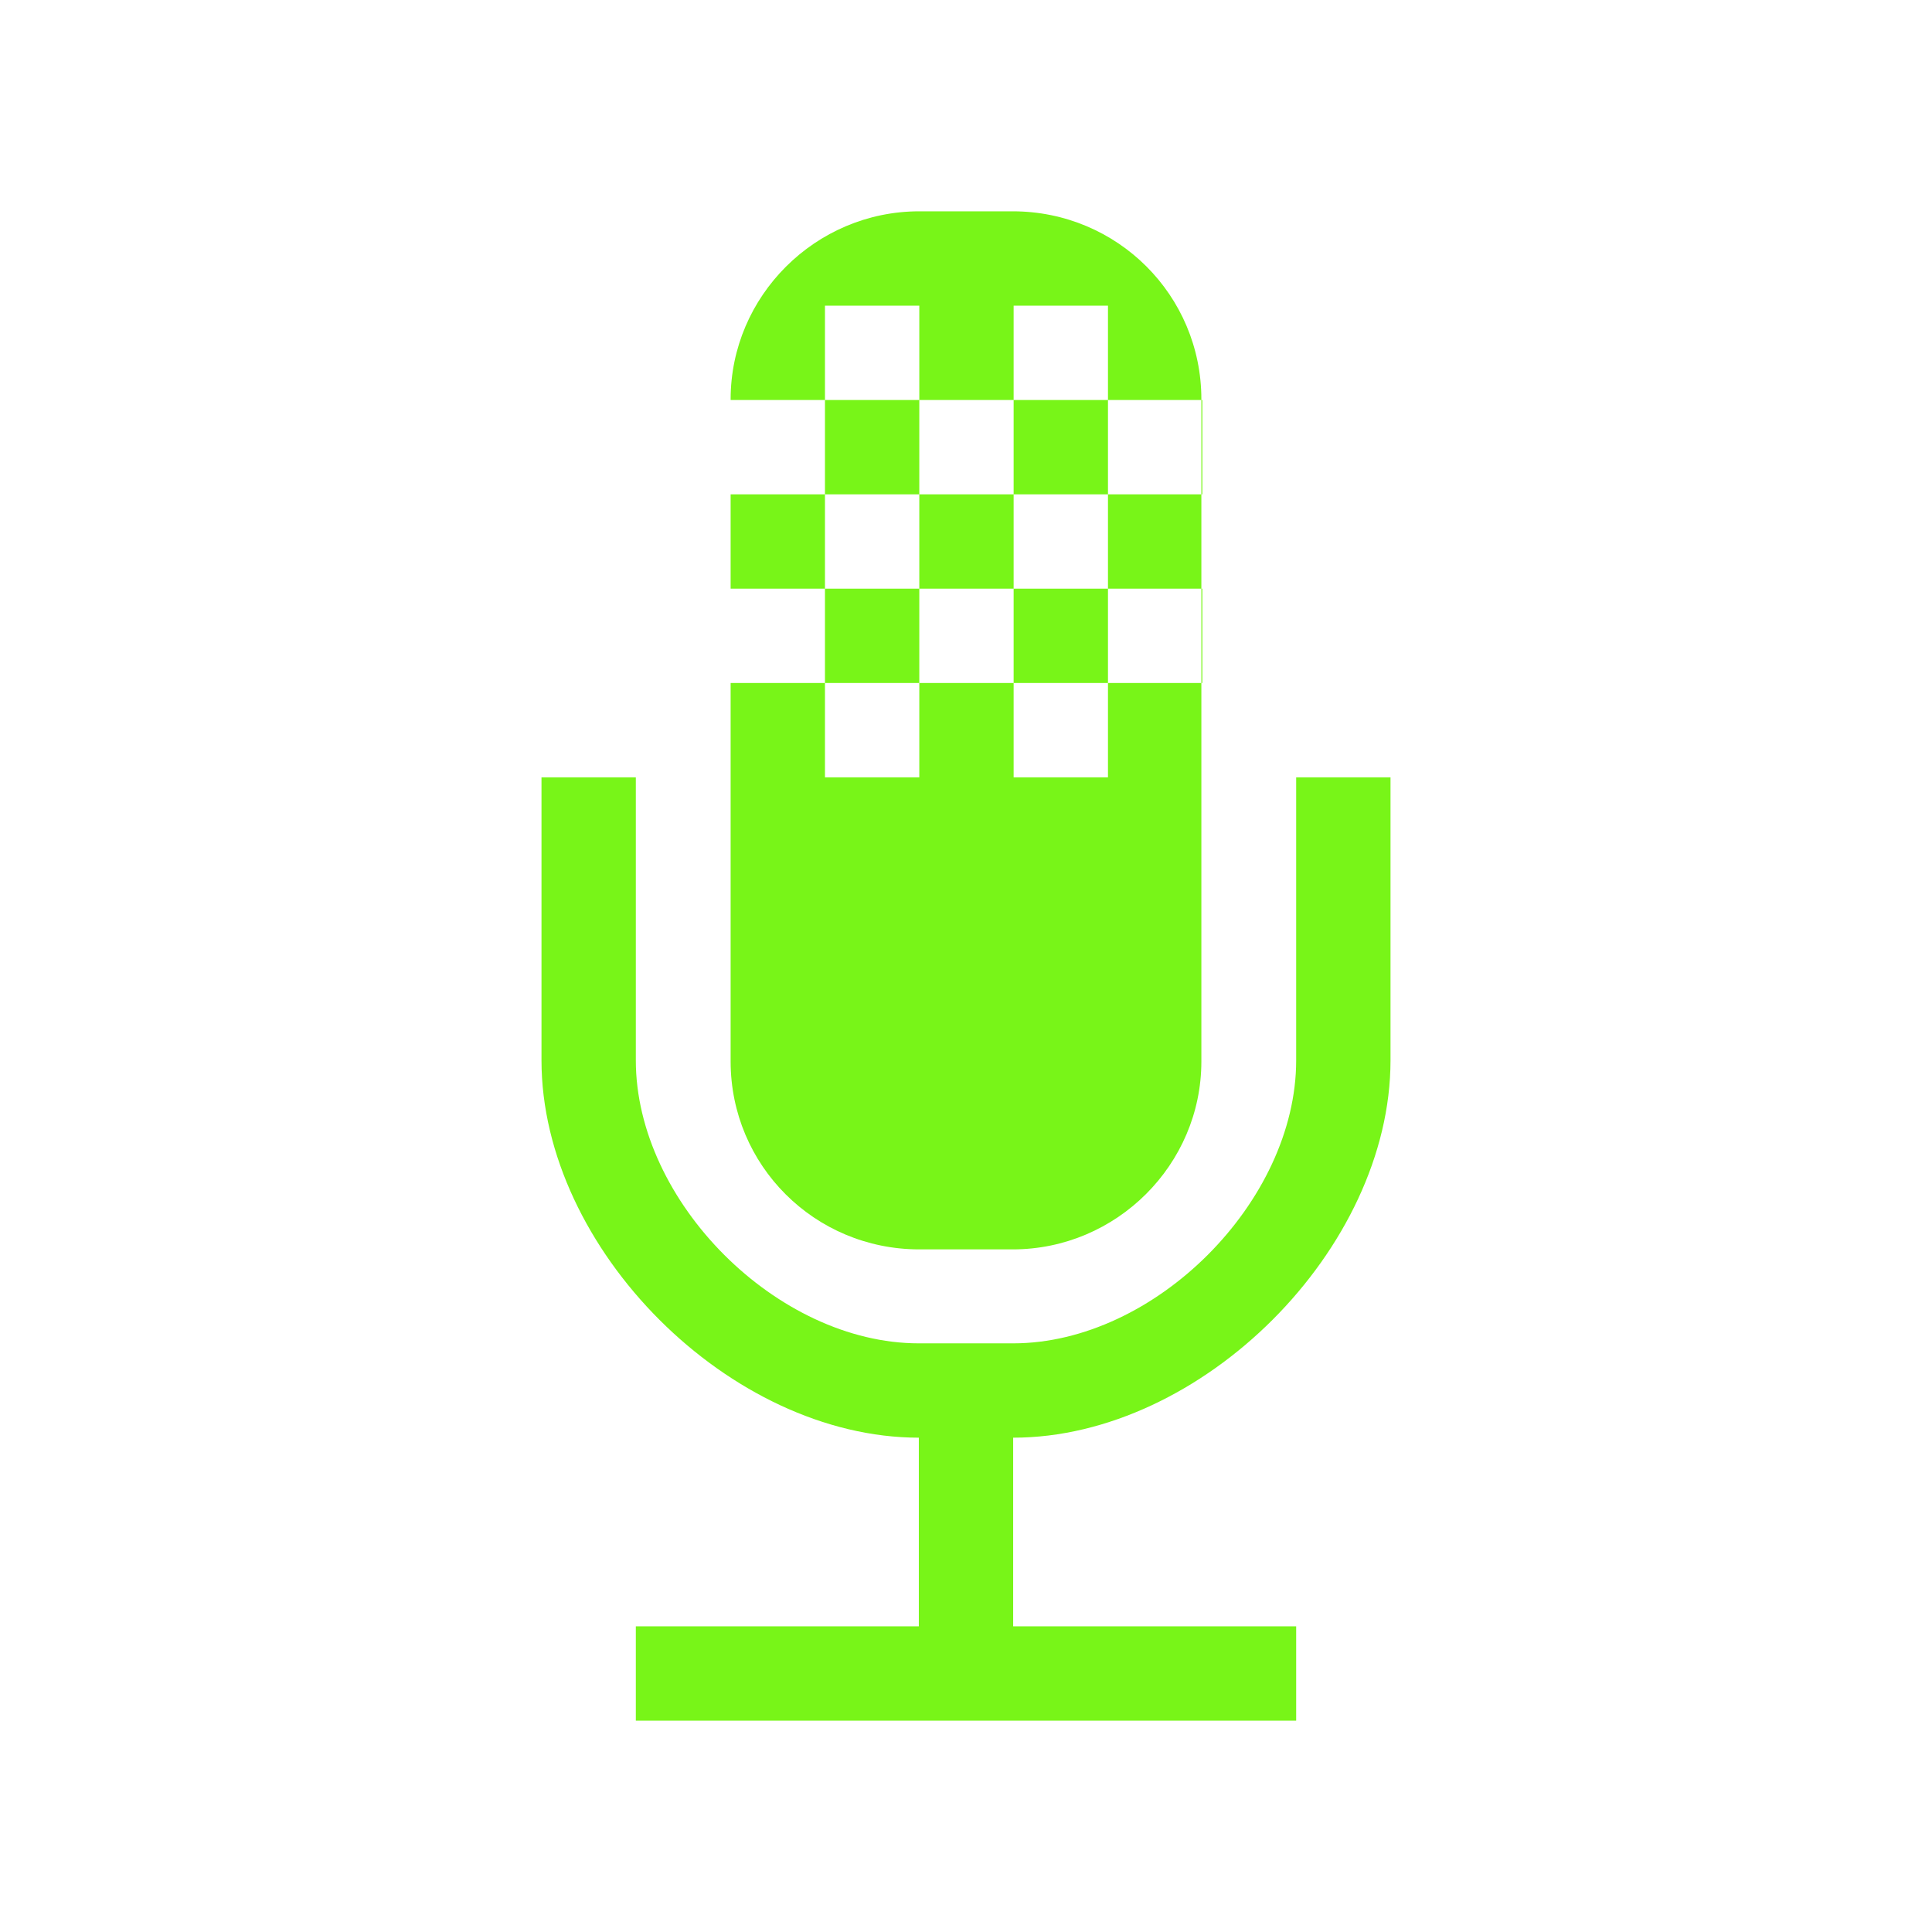 <svg viewBox="0 0 512 512" xmlns="http://www.w3.org/2000/svg">
 <path d="m368.5 206v75c0 50-50 100-100 100v50h75v25h-175v-25h75v-50c-50 0-100-50-100-100v-75h25v75c0 37.5 37.5 75 75 75h25c37.5 0 75-37.5 75-75v-75zm-124.875-150h24.75c27.775 0 50 22.3 50 49.8v175.5c0 27.3-22.45 49.8-50 49.8h-24.75c-27.775 0-50-22.3-50-49.8v-175.5c0-27.3 22.45-49.8 50-49.8m-25 25v25h25v-25zm50 0v25h25v-25zm-75 25v25h25v-25zm50 0v25h25v-25zm50 0v25h25v-25zm-75 25v25h25v-25zm50 0v25h25v-25zm-75 25v25h25v-25zm50 0v25h25v-25zm50 0v25h25v-25zm-75 25v25h25v-25zm50 0v25h25v-25z" fill="#78F518"/>
</svg>
